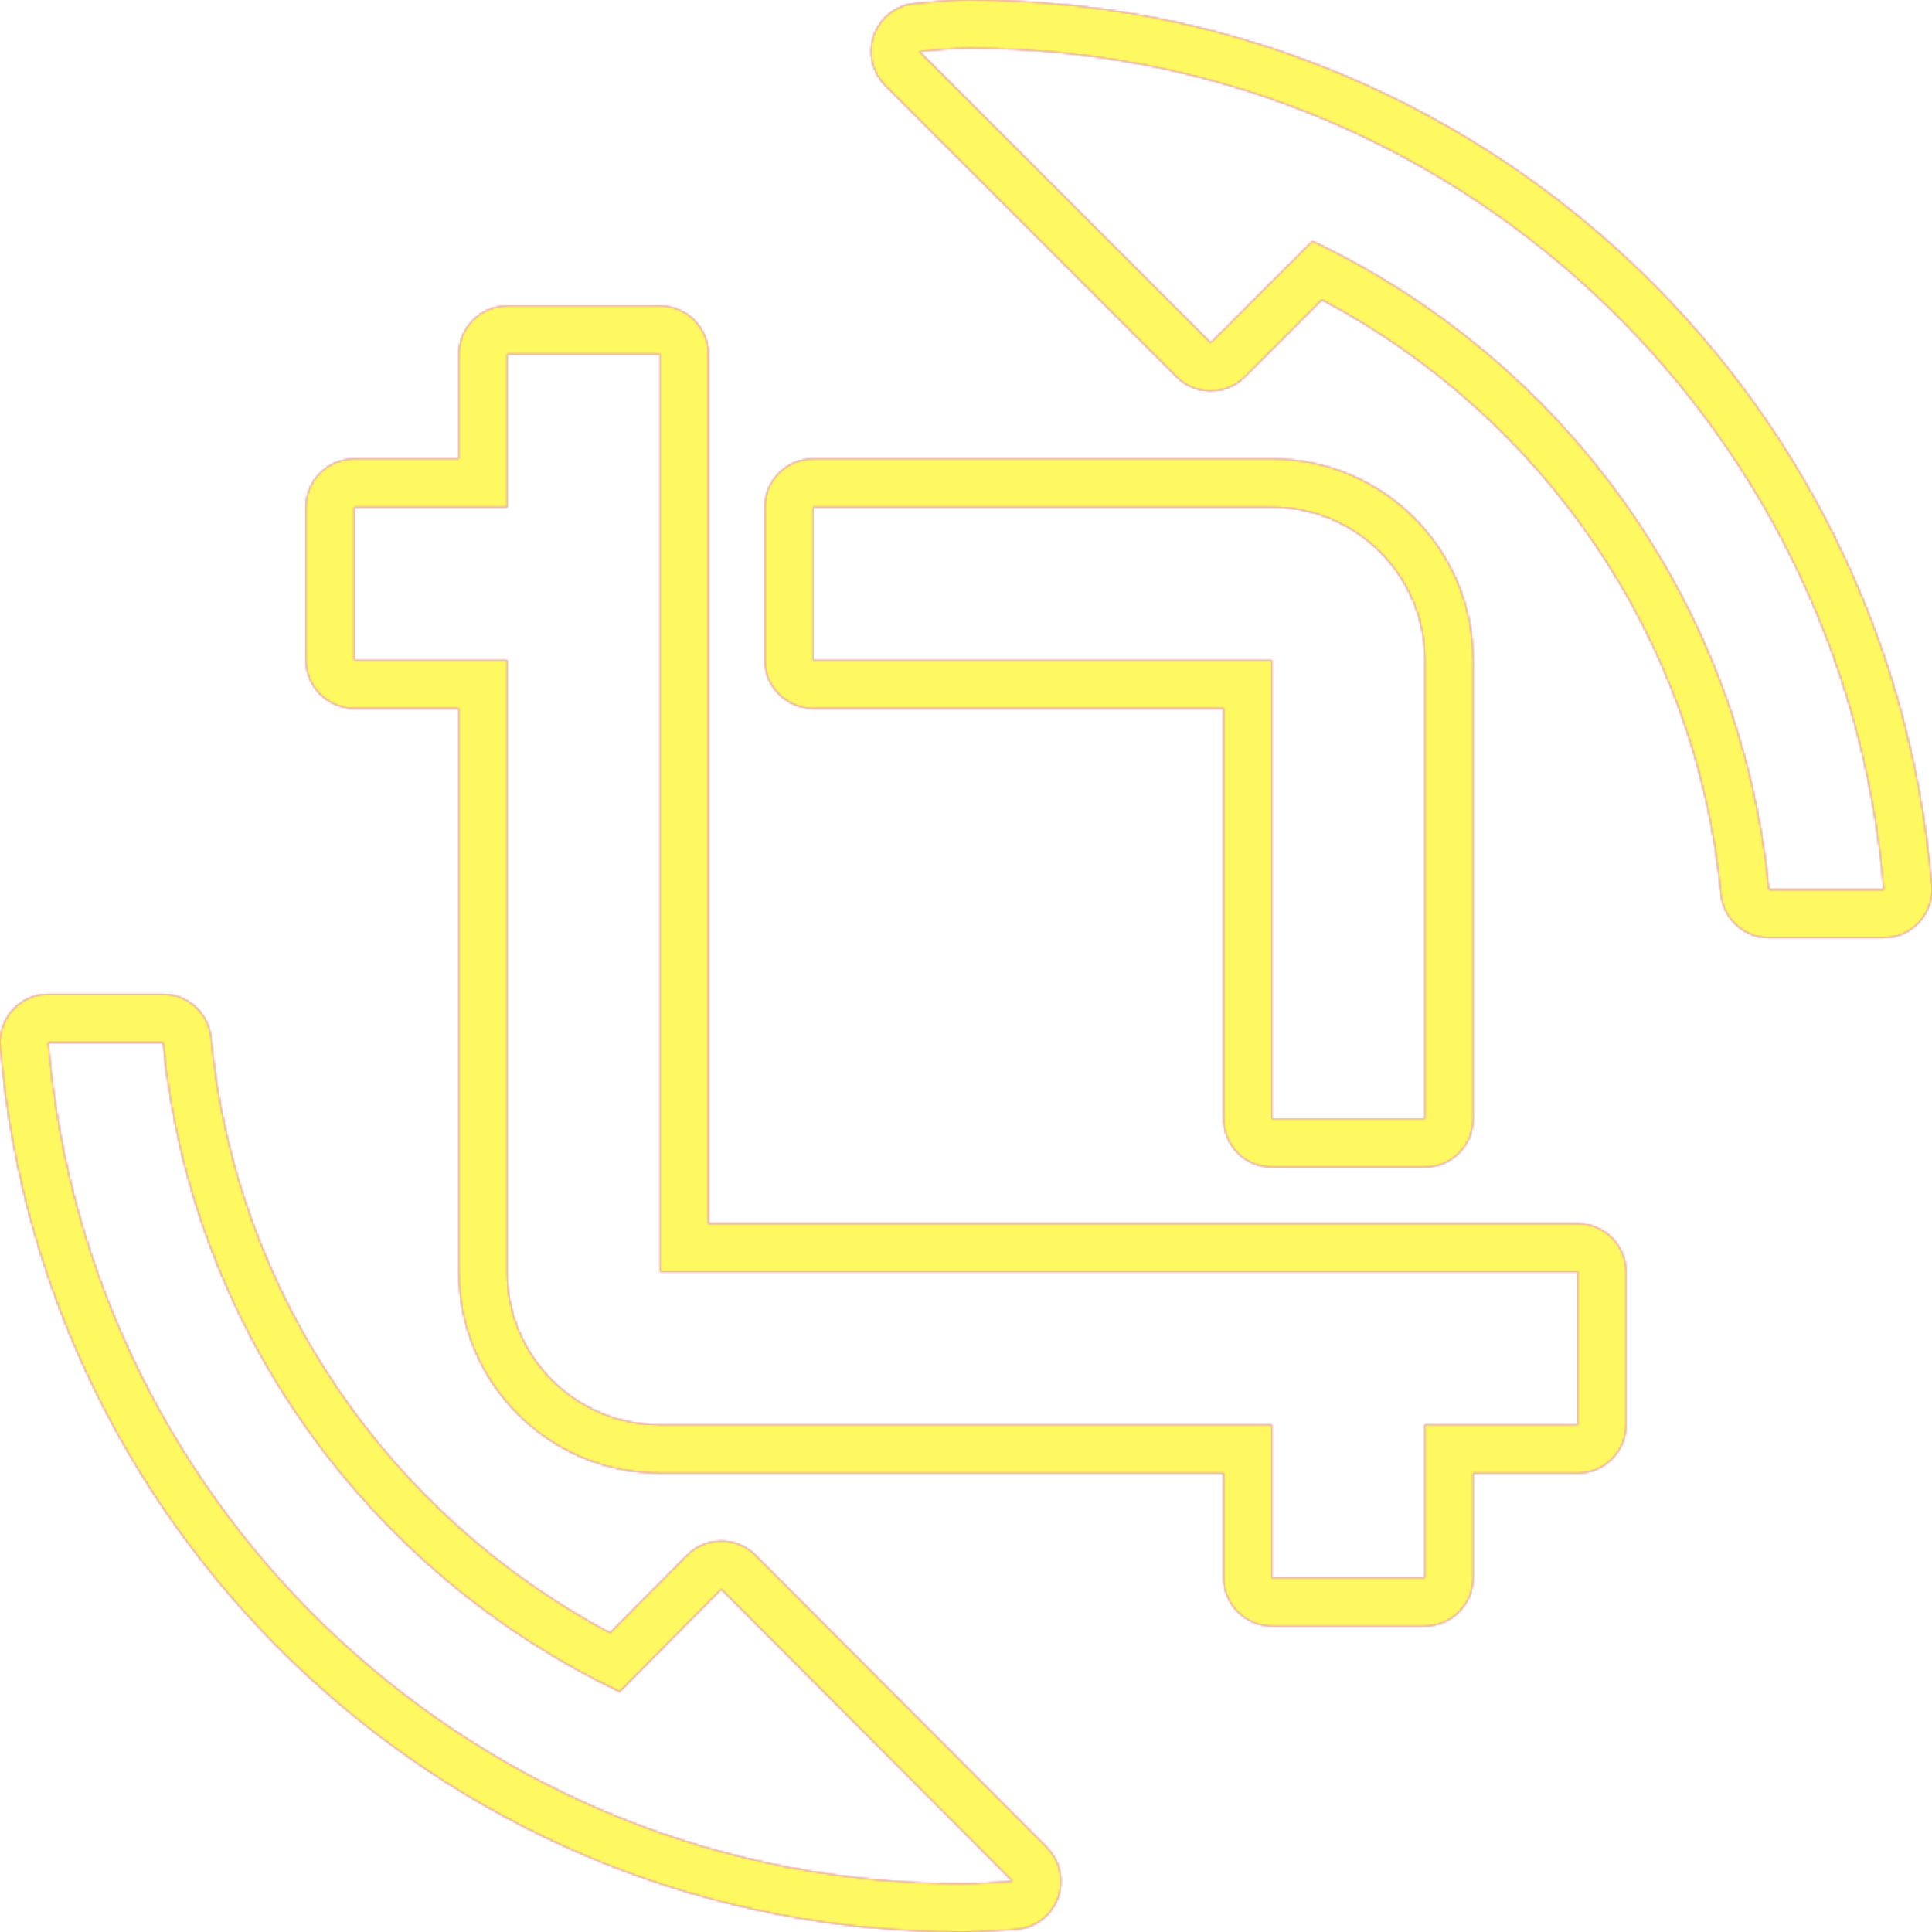 <svg version="1.1" xmlns="http://www.w3.org/2000/svg" xmlns:xlink="http://www.w3.org/1999/xlink" viewBox="0,0,1024,1024">
	<!-- Color names: teamapps-color-1, teamapps-color-2, teamapps-color-3 -->
	<desc>crop_rotate icon - Licensed under Apache License v2.0 (http://www.apache.org/licenses/LICENSE-2.0) - Created with Iconfu.com - Derivative work of Material icons (Copyright Google Inc.)</desc>
	<defs>
		<linearGradient x1="0" y1="1024" x2="1024" y2="0" id="color-mfY5n5cP" gradientUnits="userSpaceOnUse">
			<stop offset="0.2" stop-color="#000000"/>
			<stop offset="0.8" stop-color="#ffffff"/>
		</linearGradient>
		<radialGradient cx="0" cy="0" r="1448.15" id="color-yZ3qR7uS" gradientUnits="userSpaceOnUse">
			<stop offset="0.08" stop-color="#ffffff"/>
			<stop offset="1" stop-color="#000000"/>
		</radialGradient>
		<filter id="filter-vfQIQ8hv" color-interpolation-filters="sRGB">
			<feOffset/>
		</filter>
		<mask id="mask-e2Q8tTxv">
			<rect fill="url(#color-mfY5n5cP)" x="0" y="0" width="1024" height="1024"/>
		</mask>
		<mask id="mask-ITEGu3Yl">
			<path d="M861.86,674.14v81.06c0,14.14 -11.46,25.6 -25.6,25.6h-55.46v55.46c0,14.14 -11.46,25.6 -25.6,25.6h-81.06c-14.14,0 -25.6,-11.46 -25.6,-25.6v-55.46h-298.67c-59.22,0 -106.66,-48.03 -106.66,-106.66v-298.67h-55.46c-14.14,0 -25.6,-11.46 -25.6,-25.6v-81.06c0,-14.14 11.46,-25.6 25.6,-25.6h55.46v-55.46c0,-14.14 11.46,-25.6 25.6,-25.6h81.06c14.14,0 25.6,11.46 25.6,25.6v460.8h460.8c14.14,0 25.6,11.46 25.6,25.6zM400.42,824.27l154.43,154.84c7.16,7.18 9.41,17.9 5.74,27.35c-3.67,9.45 -12.57,15.84 -22.69,16.3c-7.28,0.33 -17.92,1.24 -27.92,1.24c-268.41,0 -488.13,-206.53 -509.89,-469.35c-1.24,-14.92 10.54,-27.71 25.51,-27.71h60.8c13.19,0 24.23,10.03 25.48,23.16c13.11,136.89 95.17,253.38 211.43,315.34l40.82,-41.13c10,-10.07 26.28,-10.09 36.3,-0.04zM998.4,497.06h-60.8c-13.19,0 -24.23,-10.03 -25.48,-23.16c-13.11,-136.93 -95.21,-253.42 -211.46,-315l-40.85,40.85c-10,10 -26.21,10 -36.2,0l-154.43,-154.43c-7.03,-7.03 -9.35,-17.48 -5.97,-26.82c3.38,-9.34 11.87,-15.88 21.76,-16.78c8.66,-0.78 18.37,-1.73 29.06,-1.73c268.41,0 488.13,206.53 509.89,469.35c1.24,14.92 -10.54,27.71 -25.51,27.71zM430.94,375.46c-14.14,0 -25.6,-11.46 -25.6,-25.6v-81.06c0,-14.14 11.46,-25.6 25.6,-25.6h243.2c58.64,0 106.66,47.45 106.66,106.66v243.2c0,14.14 -11.46,25.6 -25.6,25.6h-81.06c-14.14,0 -25.6,-11.46 -25.6,-25.6v-217.6zM349.86,674.14v-486.4h-81.06v81.06h-81.06v81.06h81.06v324.27c0,44.58 36.07,81.06 81.06,81.06h324.27v81.06h81.06v-81.06h81.06v-81.06zM328.38,896.66c-132.54,-63.23 -227.39,-191.72 -241.98,-344.13h-60.8c20.67,249.69 229.43,445.86 484.38,445.86c9.32,0 17.83,-0.81 26.75,-1.22l-154.43,-154.84zM514.02,25.6c-9.32,0 -17.83,0.82 -26.75,1.62l154.43,154.43l53.91,-53.91c132.54,62.82 227.39,191.31 241.98,343.72h60.8c-20.67,-249.69 -229.42,-445.86 -484.38,-445.86zM674.14,593.06h81.06v-243.2c0,-44.99 -36.48,-81.06 -81.06,-81.06h-243.2v81.06h243.2z" fill="url(#color-yZ3qR7uS)"/>
		</mask>
		<mask id="mask-s4tRrTjx">
			<path d="M861.86,674.14v81.06c0,14.14 -11.46,25.6 -25.6,25.6h-55.46v55.46c0,14.14 -11.46,25.6 -25.6,25.6h-81.06c-14.14,0 -25.6,-11.46 -25.6,-25.6v-55.46h-298.67c-59.22,0 -106.66,-48.03 -106.66,-106.66v-298.67h-55.46c-14.14,0 -25.6,-11.46 -25.6,-25.6v-81.06c0,-14.14 11.46,-25.6 25.6,-25.6h55.46v-55.46c0,-14.14 11.46,-25.6 25.6,-25.6h81.06c14.14,0 25.6,11.46 25.6,25.6v460.8h460.8c14.14,0 25.6,11.46 25.6,25.6zM400.42,824.27l154.43,154.84c7.16,7.18 9.41,17.9 5.74,27.35c-3.67,9.45 -12.57,15.84 -22.69,16.3c-7.28,0.33 -17.92,1.24 -27.92,1.24c-268.41,0 -488.13,-206.53 -509.89,-469.35c-1.24,-14.92 10.54,-27.71 25.51,-27.71h60.8c13.19,0 24.23,10.03 25.48,23.16c13.11,136.89 95.17,253.38 211.43,315.34l40.82,-41.13c10,-10.07 26.28,-10.09 36.3,-0.04zM998.4,497.06h-60.8c-13.19,0 -24.23,-10.03 -25.48,-23.16c-13.11,-136.93 -95.21,-253.42 -211.46,-315l-40.85,40.85c-10,10 -26.21,10 -36.2,0l-154.43,-154.43c-7.03,-7.03 -9.35,-17.48 -5.97,-26.82c3.38,-9.34 11.87,-15.88 21.76,-16.78c8.66,-0.78 18.37,-1.73 29.06,-1.73c268.41,0 488.13,206.53 509.89,469.35c1.24,14.92 -10.54,27.71 -25.51,27.71zM430.94,375.46c-14.14,0 -25.6,-11.46 -25.6,-25.6v-81.06c0,-14.14 11.46,-25.6 25.6,-25.6h243.2c58.64,0 106.66,47.45 106.66,106.66v243.2c0,14.14 -11.46,25.6 -25.6,25.6h-81.06c-14.14,0 -25.6,-11.46 -25.6,-25.6v-217.6zM349.86,674.14v-486.4h-81.06v81.06h-81.06v81.06h81.06v324.27c0,44.58 36.07,81.06 81.06,81.06h324.27v81.06h81.06v-81.06h81.06v-81.06zM328.38,896.66c-132.54,-63.23 -227.39,-191.72 -241.98,-344.13h-60.8c20.67,249.69 229.43,445.86 484.38,445.86c9.32,0 17.83,-0.81 26.75,-1.22l-154.43,-154.84zM514.02,25.6c-9.32,0 -17.83,0.82 -26.75,1.62l154.43,154.43l53.91,-53.91c132.54,62.82 227.39,191.31 241.98,343.72h60.8c-20.67,-249.69 -229.42,-445.86 -484.38,-445.86zM674.14,593.06h81.06v-243.2c0,-44.99 -36.48,-81.06 -81.06,-81.06h-243.2v81.06h243.2z" fill="#ffffff"/>
		</mask>
	</defs>
	<g fill="none" fill-rule="nonzero" style="mix-blend-mode: normal">
		<g mask="url(#mask-s4tRrTjx)">
			<g color="#ff0000" class="teamapps-color-2">
				<rect x="0" y="0" width="1024" height="1024" fill="currentColor"/>
			</g>
			<g color="#bc13e0" class="teamapps-color-3" mask="url(#mask-e2Q8tTxv)">
				<rect x="0" y="0" width="1024" height="1024" fill="currentColor"/>
			</g>
		</g>
		<g filter="url(#filter-vfQIQ8hv)" mask="url(#mask-ITEGu3Yl)">
			<g color="#fff961" class="teamapps-color-1">
				<rect x="0" y="0" width="1024" height="1024" fill="currentColor"/>
			</g>
		</g>
	</g>
</svg>